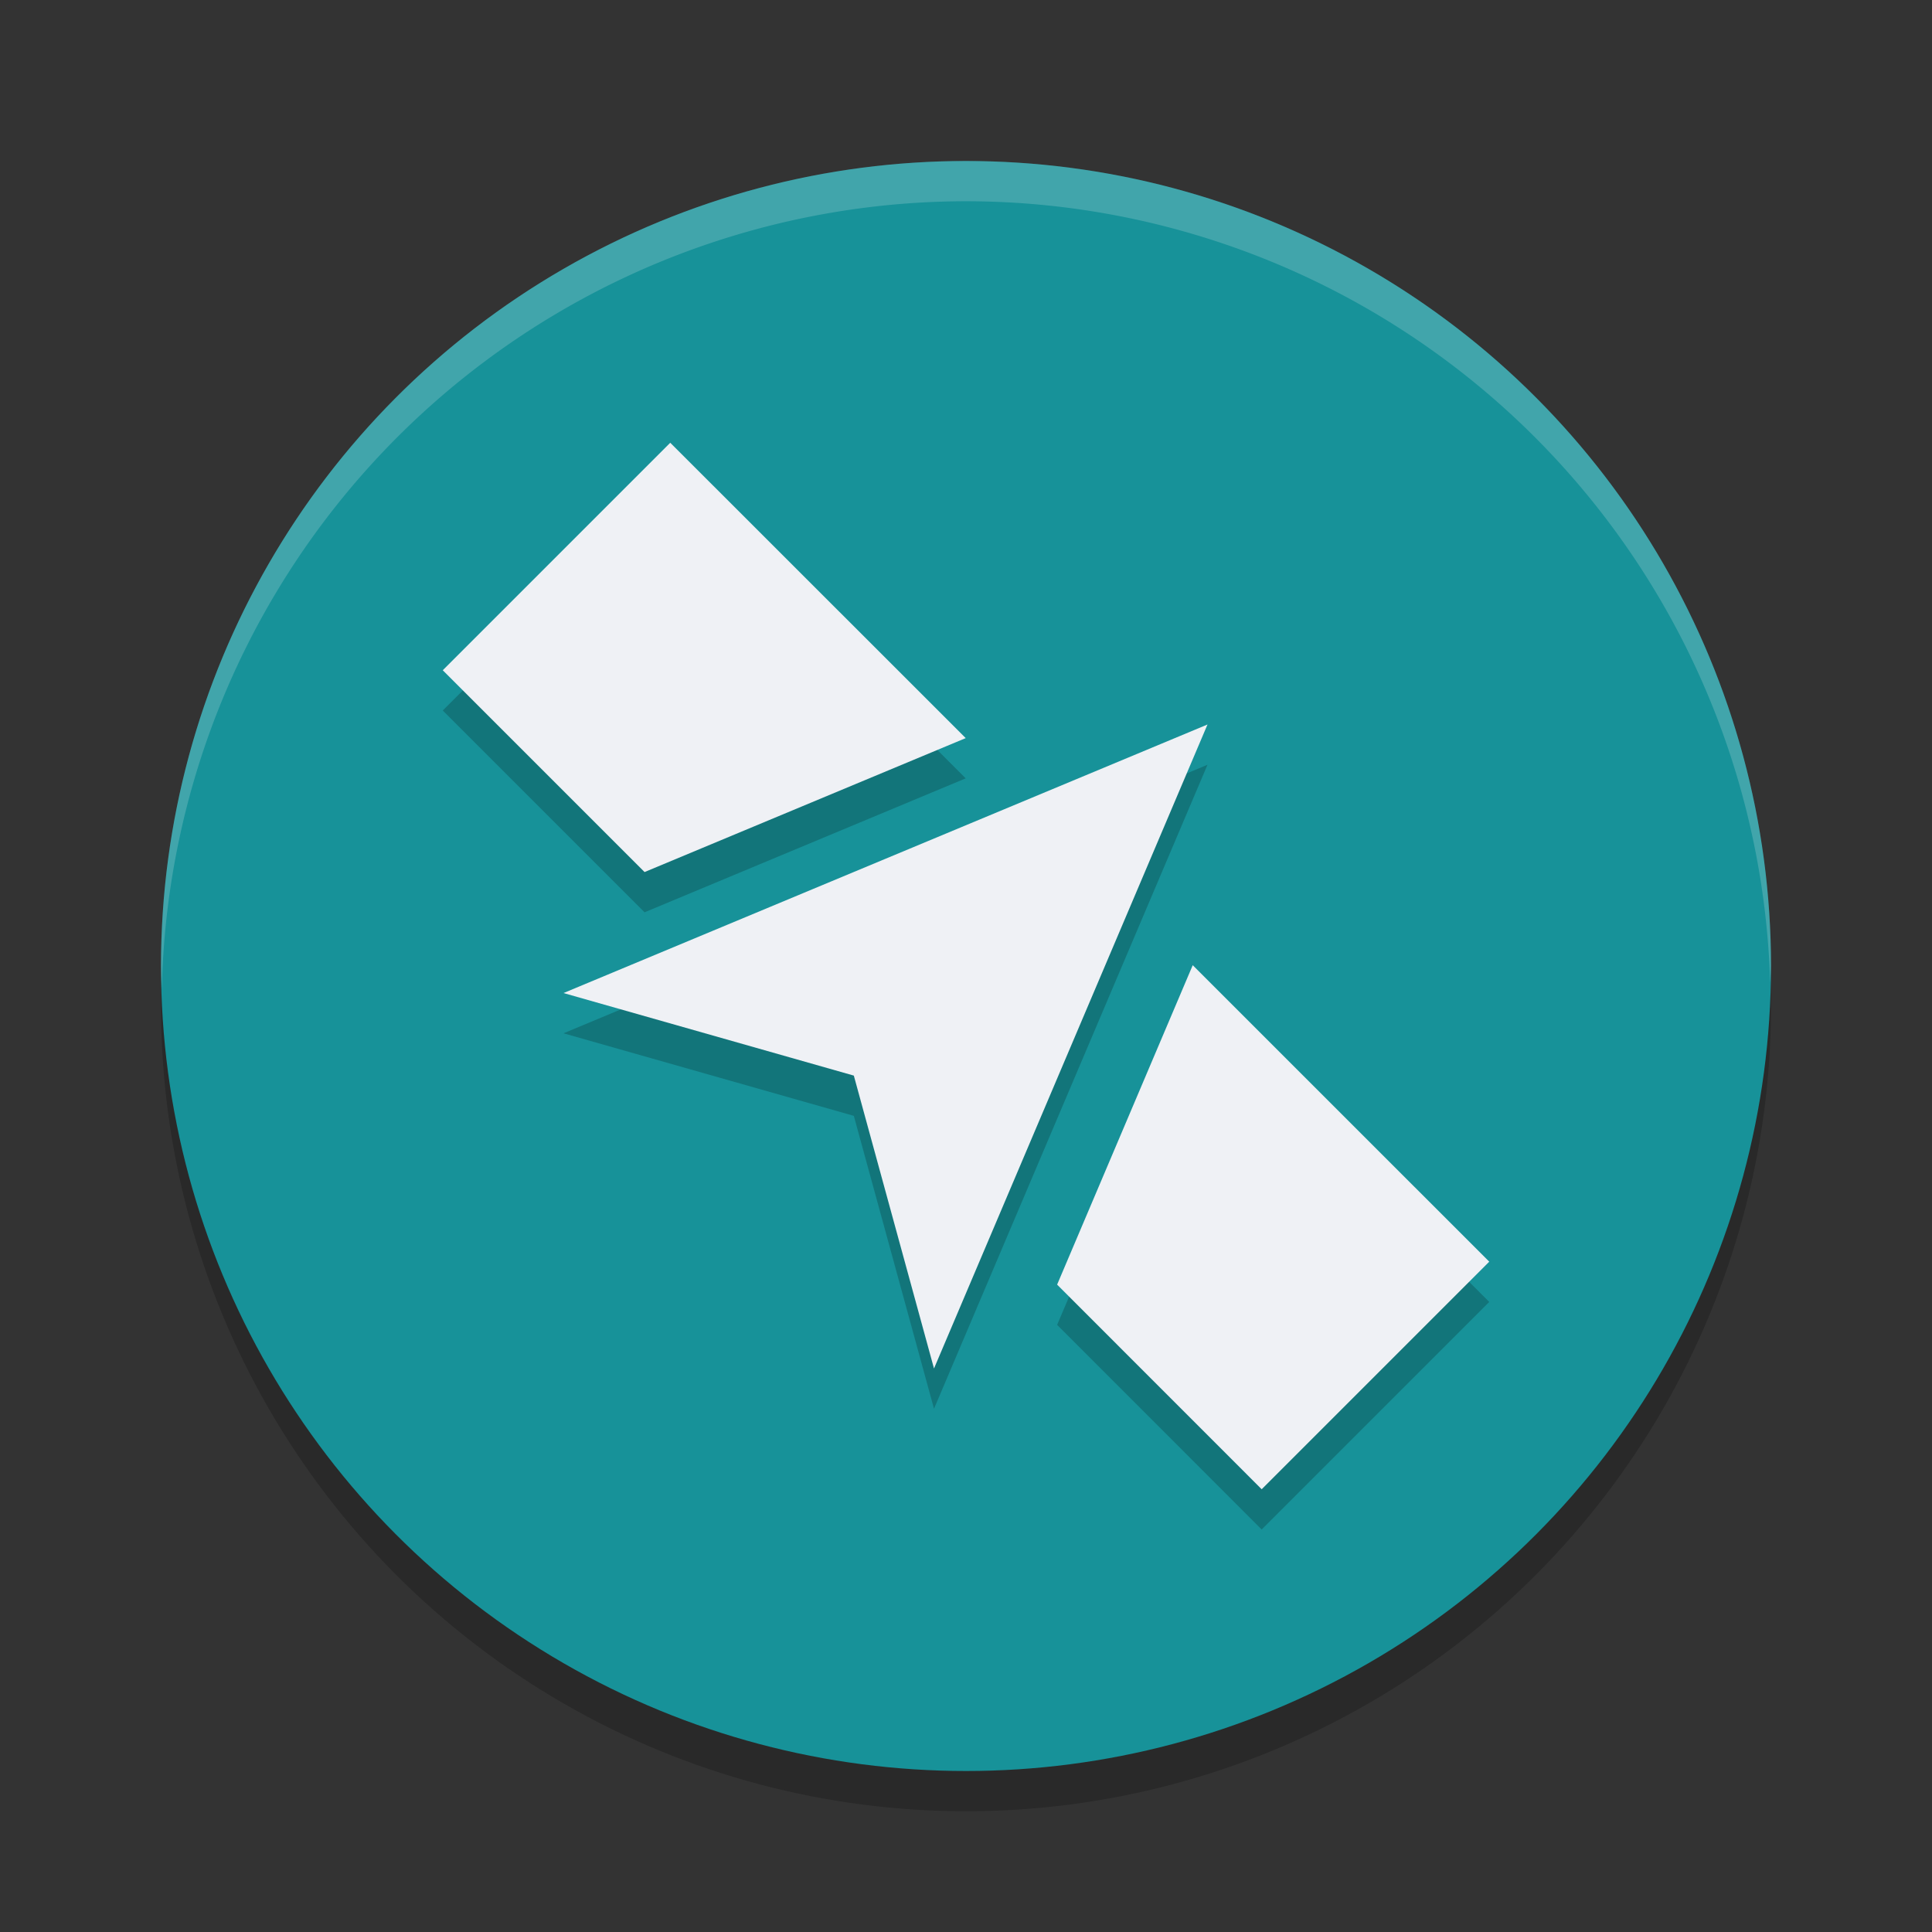<svg xmlns="http://www.w3.org/2000/svg" width="48" height="48" version="1.1">
 <rect width="100%" height="100%" fill="#333333" stroke="none"/>
 <circle style="opacity:0.2" cx="24" cy="25" r="20"/>
 <circle style="fill:#179299" cx="24" cy="24" r="20"/>
 <path style="opacity:0.2;fill:#eff1f5" d="M 24,4 A 20,20 0 0 0 4,24 20,20 0 0 0 4.021,24.582 20,20 0 0 1 24,5 20,20 0 0 1 43.979,24.418 20,20 0 0 0 44,24 20,20 0 0 0 24,4 Z"/>
 <path style="opacity:0.2" d="M 16.652,12 11,17.652 l 5.014,5.014 7.979,-3.328 z M 30,19 14,25.672 21.213,27.723 23.205,35 Z m -0.367,5.98 -3.369,7.936 L 31.346,38 37,32.346 Z"/>
 <path style="fill:#eff1f5" d="M 16.652,11 11,16.652 l 5.014,5.014 7.979,-3.328 z M 30,18 14,24.672 21.213,26.723 23.205,34 Z m -0.367,5.98 -3.369,7.936 L 31.346,37 37,31.346 Z"/>
</svg>

